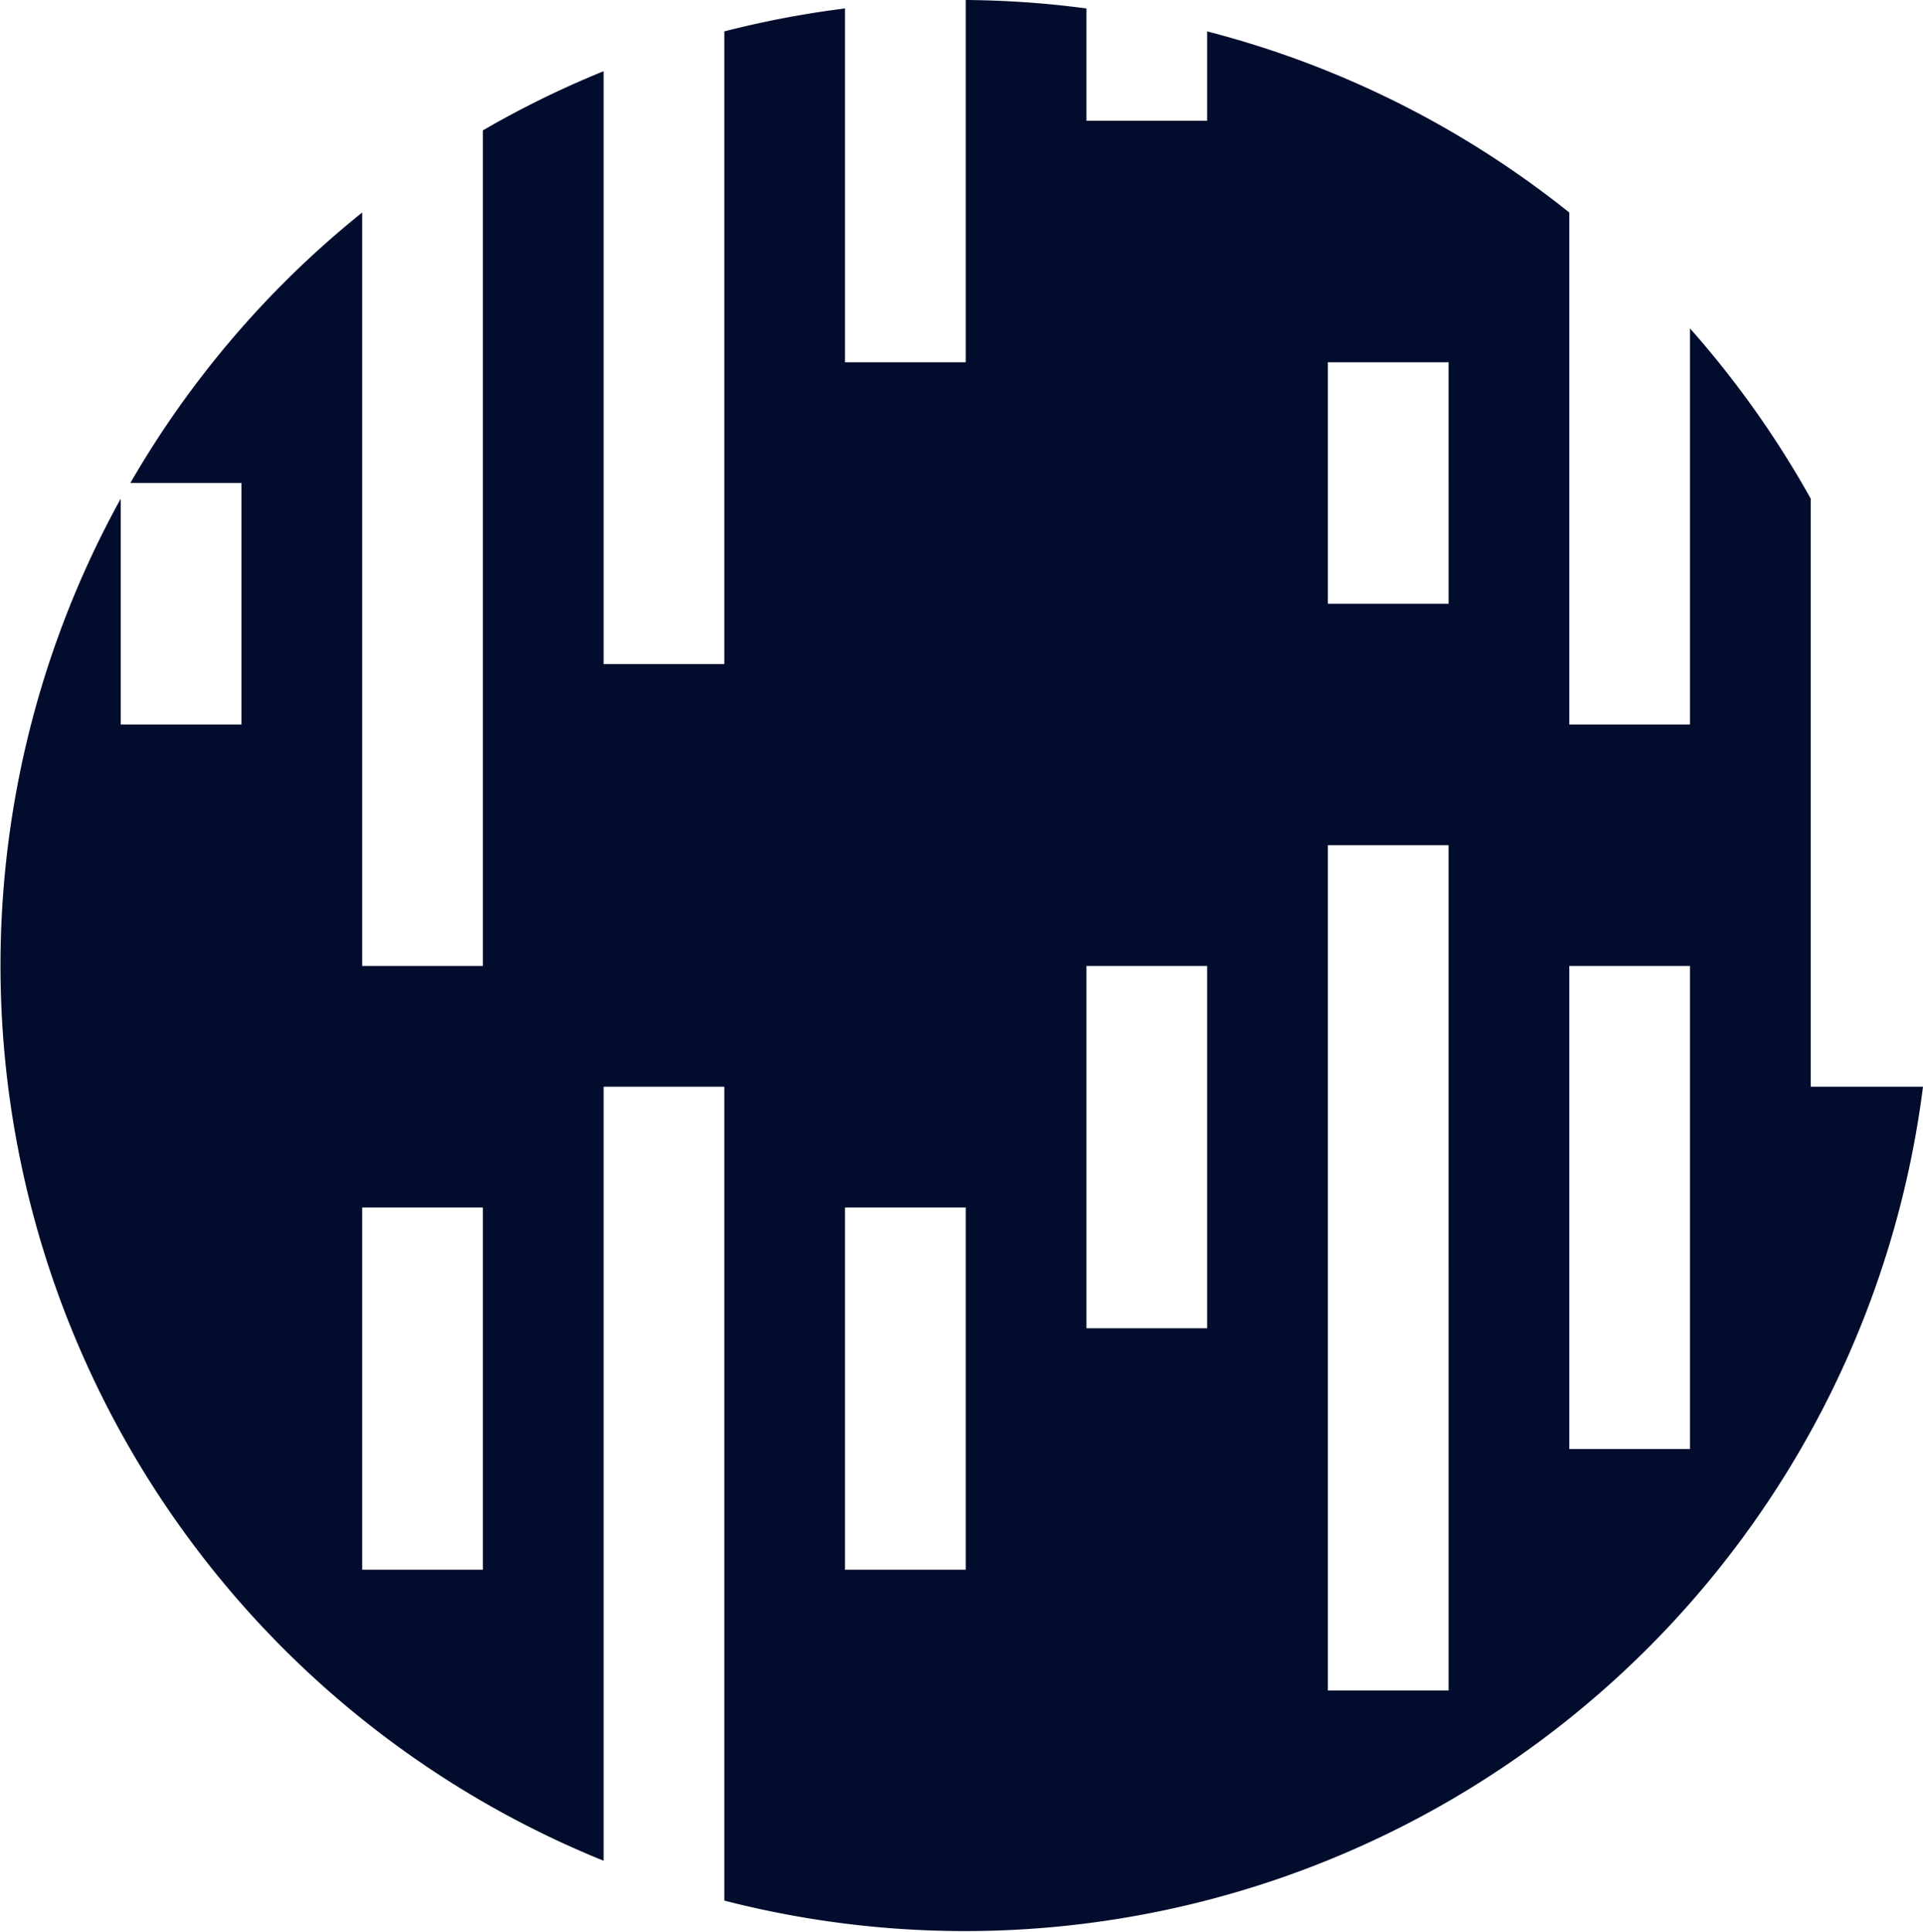 <svg xmlns="http://www.w3.org/2000/svg" viewBox="0 0 15.93 16"><defs><style>.cls-1{fill:#020d2d;}</style></defs><title>22_logo_favicon</title><g id="Layer_2" data-name="Layer 2"><g id="CEPR_Logo_Primary"><path class="cls-1" d="M15,9V4.13a8,8,0,0,0-1-1.41V6H13V1.76a8,8,0,0,0-3-1.5V1H9V.07A8,8,0,0,0,8,0V3H7V.07A8,8,0,0,0,6,.26V5.5H5V.59a7.91,7.91,0,0,0-1,.49V8H3V1.76A8,8,0,0,0,1.08,4H2V6H1V4.13A8,8,0,0,0,5,15.41V9H6v6.74A8,8,0,0,0,15.93,9ZM4,13H3V10H4Zm4,0H7V10H8Zm2-2H9V8h1Zm2,3H11V7h1Zm0-9H11V3h1Zm2,7H13V8h1Z"/></g></g></svg>